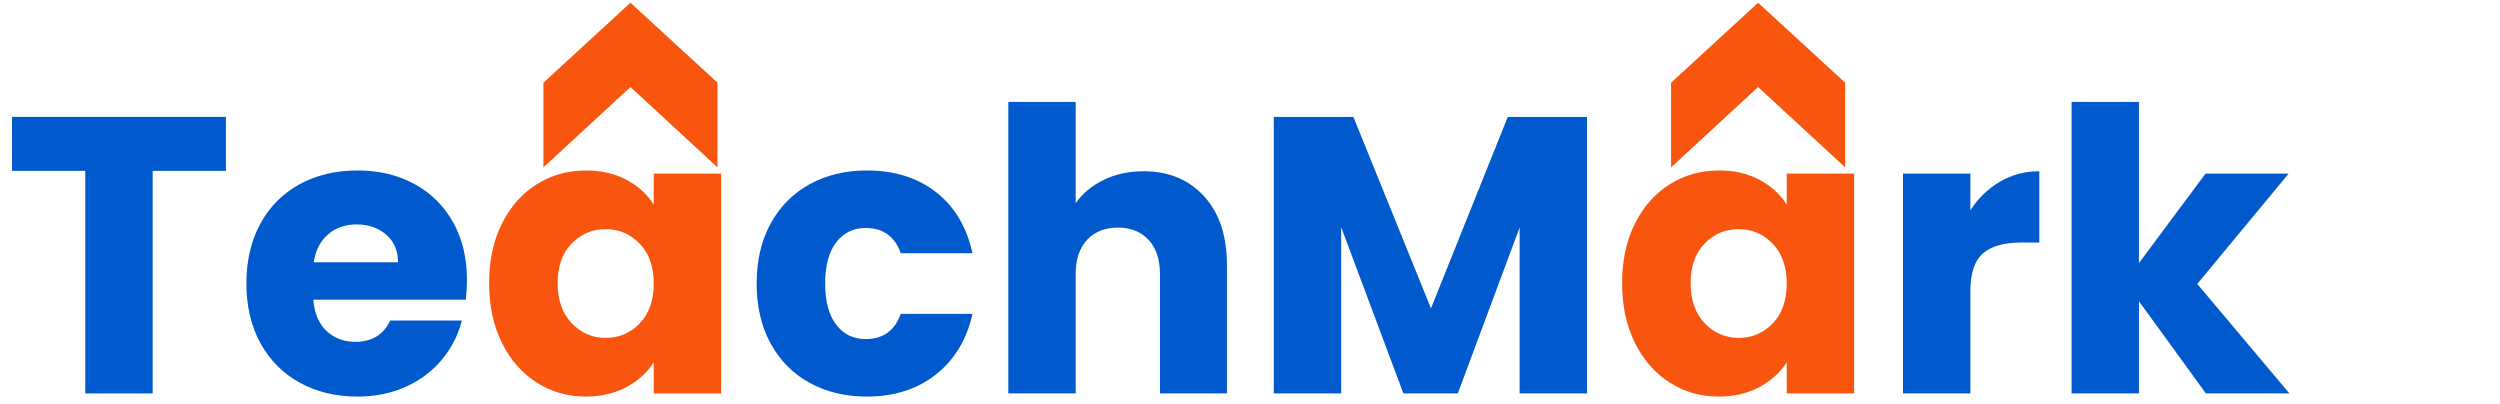 <svg xmlns="http://www.w3.org/2000/svg" xmlns:xlink="http://www.w3.org/1999/xlink" width="1523" zoomAndPan="magnify" viewBox="0 0 1142.25 184.5" height="246" preserveAspectRatio="xMidYMid meet" version="1.0"><defs><g/></defs><g fill="#005acd" fill-opacity="1"><g transform="translate(1.17, 179.758)"><g><path d="M 102.047 -126.344 L 102.047 -101.688 L 68.578 -101.688 L 68.578 0 L 37.797 0 L 37.797 -101.688 L 4.312 -101.688 L 4.312 -126.344 Z M 102.047 -126.344 "/></g></g></g><g fill="#005acd" fill-opacity="1"><g transform="translate(107.534, 179.758)"><g><path d="M 105.828 -51.828 C 105.828 -48.953 105.648 -45.957 105.297 -42.844 L 35.641 -42.844 C 36.117 -36.602 38.125 -31.832 41.656 -28.531 C 45.195 -25.227 49.551 -23.578 54.719 -23.578 C 62.395 -23.578 67.734 -26.816 70.734 -33.297 L 103.484 -33.297 C 101.805 -26.691 98.773 -20.75 94.391 -15.469 C 90.016 -10.195 84.523 -6.062 77.922 -3.062 C 71.328 -0.062 63.953 1.438 55.797 1.438 C 45.953 1.438 37.191 -0.66 29.516 -4.859 C 21.836 -9.055 15.836 -15.055 11.516 -22.859 C 7.203 -30.66 5.047 -39.781 5.047 -50.219 C 5.047 -60.656 7.172 -69.77 11.422 -77.562 C 15.68 -85.363 21.648 -91.363 29.328 -95.562 C 37.016 -99.77 45.836 -101.875 55.797 -101.875 C 65.516 -101.875 74.148 -99.832 81.703 -95.75 C 89.266 -91.664 95.176 -85.844 99.438 -78.281 C 103.695 -70.727 105.828 -61.91 105.828 -51.828 Z M 74.328 -59.938 C 74.328 -65.219 72.523 -69.414 68.922 -72.531 C 65.328 -75.656 60.832 -77.219 55.438 -77.219 C 50.281 -77.219 45.93 -75.719 42.391 -72.719 C 38.848 -69.719 36.656 -65.457 35.812 -59.938 Z M 74.328 -59.938 "/></g></g></g><g fill="#f8560f" fill-opacity="1"><g transform="translate(218.424, 179.758)"><g><path d="M 5.047 -50.391 C 5.047 -60.711 6.992 -69.77 10.891 -77.562 C 14.785 -85.363 20.094 -91.363 26.812 -95.562 C 33.531 -99.77 41.031 -101.875 49.312 -101.875 C 56.395 -101.875 62.602 -100.43 67.938 -97.547 C 73.281 -94.672 77.391 -90.895 80.266 -86.219 L 80.266 -100.438 L 111.047 -100.438 L 111.047 0 L 80.266 0 L 80.266 -14.219 C 77.266 -9.539 73.094 -5.758 67.75 -2.875 C 62.414 0 56.211 1.438 49.141 1.438 C 40.973 1.438 33.531 -0.691 26.812 -4.953 C 20.094 -9.211 14.785 -15.27 10.891 -23.125 C 6.992 -30.988 5.047 -40.078 5.047 -50.391 Z M 80.266 -50.219 C 80.266 -57.895 78.133 -63.953 73.875 -68.391 C 69.625 -72.828 64.438 -75.047 58.312 -75.047 C 52.195 -75.047 47.008 -72.859 42.75 -68.484 C 38.488 -64.109 36.359 -58.078 36.359 -50.391 C 36.359 -42.711 38.488 -36.625 42.75 -32.125 C 47.008 -27.625 52.195 -25.375 58.312 -25.375 C 64.438 -25.375 69.625 -27.594 73.875 -32.031 C 78.133 -36.477 80.266 -42.539 80.266 -50.219 Z M 80.266 -50.219 "/></g></g></g><g fill="#005acd" fill-opacity="1"><g transform="translate(340.656, 179.758)"><g><path d="M 5.047 -50.219 C 5.047 -60.656 7.172 -69.77 11.422 -77.562 C 15.68 -85.363 21.617 -91.363 29.234 -95.562 C 36.859 -99.77 45.594 -101.875 55.438 -101.875 C 68.031 -101.875 78.555 -98.57 87.016 -91.969 C 95.484 -85.375 101.035 -76.078 103.672 -64.078 L 70.906 -64.078 C 68.156 -71.754 62.816 -75.594 54.891 -75.594 C 49.254 -75.594 44.754 -73.398 41.391 -69.016 C 38.035 -64.641 36.359 -58.375 36.359 -50.219 C 36.359 -42.062 38.035 -35.789 41.391 -31.406 C 44.754 -27.031 49.254 -24.844 54.891 -24.844 C 62.816 -24.844 68.156 -28.68 70.906 -36.359 L 103.672 -36.359 C 101.035 -24.598 95.457 -15.359 86.938 -8.641 C 78.414 -1.922 67.914 1.438 55.438 1.438 C 45.594 1.438 36.859 -0.66 29.234 -4.859 C 21.617 -9.055 15.68 -15.055 11.422 -22.859 C 7.172 -30.66 5.047 -39.781 5.047 -50.219 Z M 5.047 -50.219 "/></g></g></g><g fill="#005acd" fill-opacity="1"><g transform="translate(449.54, 179.758)"><g><path d="M 72.891 -101.516 C 84.41 -101.516 93.648 -97.703 100.609 -90.078 C 107.566 -82.461 111.047 -71.992 111.047 -58.672 L 111.047 0 L 80.453 0 L 80.453 -54.531 C 80.453 -61.25 78.711 -66.469 75.234 -70.188 C 71.754 -73.906 67.07 -75.766 61.188 -75.766 C 55.312 -75.766 50.633 -73.906 47.156 -70.188 C 43.676 -66.469 41.938 -61.25 41.938 -54.531 L 41.938 0 L 11.156 0 L 11.156 -133.188 L 41.938 -133.188 L 41.938 -86.938 C 45.051 -91.375 49.305 -94.91 54.703 -97.547 C 60.109 -100.191 66.172 -101.516 72.891 -101.516 Z M 72.891 -101.516 "/></g></g></g><g fill="#005acd" fill-opacity="1"><g transform="translate(570.842, 179.758)"><g><path d="M 154.25 -126.344 L 154.25 0 L 123.469 0 L 123.469 -75.766 L 95.219 0 L 70.375 0 L 41.938 -75.953 L 41.938 0 L 11.156 0 L 11.156 -126.344 L 47.516 -126.344 L 82.969 -38.875 L 118.062 -126.344 Z M 154.25 -126.344 "/></g></g></g><g fill="#f8560f" fill-opacity="1"><g transform="translate(736.091, 179.758)"><g><path d="M 5.047 -50.391 C 5.047 -60.711 6.992 -69.77 10.891 -77.562 C 14.785 -85.363 20.094 -91.363 26.812 -95.562 C 33.531 -99.77 41.031 -101.875 49.312 -101.875 C 56.395 -101.875 62.602 -100.43 67.938 -97.547 C 73.281 -94.672 77.391 -90.895 80.266 -86.219 L 80.266 -100.438 L 111.047 -100.438 L 111.047 0 L 80.266 0 L 80.266 -14.219 C 77.266 -9.539 73.094 -5.758 67.75 -2.875 C 62.414 0 56.211 1.438 49.141 1.438 C 40.973 1.438 33.531 -0.691 26.812 -4.953 C 20.094 -9.211 14.785 -15.27 10.891 -23.125 C 6.992 -30.988 5.047 -40.078 5.047 -50.391 Z M 80.266 -50.219 C 80.266 -57.895 78.133 -63.953 73.875 -68.391 C 69.625 -72.828 64.438 -75.047 58.312 -75.047 C 52.195 -75.047 47.008 -72.859 42.75 -68.484 C 38.488 -64.109 36.359 -58.078 36.359 -50.391 C 36.359 -42.711 38.488 -36.625 42.75 -32.125 C 47.008 -27.625 52.195 -25.375 58.312 -25.375 C 64.438 -25.375 69.625 -27.594 73.875 -32.031 C 78.133 -36.477 80.266 -42.539 80.266 -50.219 Z M 80.266 -50.219 "/></g></g></g><g fill="#005acd" fill-opacity="1"><g transform="translate(858.323, 179.758)"><g><path d="M 41.938 -83.688 C 45.531 -89.207 50.023 -93.555 55.422 -96.734 C 60.828 -99.922 66.832 -101.516 73.438 -101.516 L 73.438 -68.938 L 64.969 -68.938 C 57.289 -68.938 51.531 -67.285 47.688 -63.984 C 43.852 -60.68 41.938 -54.891 41.938 -46.609 L 41.938 0 L 11.156 0 L 11.156 -100.438 L 41.938 -100.438 Z M 41.938 -83.688 "/></g></g></g><g fill="#005acd" fill-opacity="1"><g transform="translate(935.352, 179.758)"><g><path d="M 72.531 0 L 41.938 -42.109 L 41.938 0 L 11.156 0 L 11.156 -133.188 L 41.938 -133.188 L 41.938 -59.578 L 72.359 -100.438 L 110.328 -100.438 L 68.578 -50.031 L 110.688 0 Z M 72.531 0 "/></g></g></g><g fill="#f8560f" fill-opacity="1"><g transform="translate(351.05, 87.825)"><g><path d="M -102.766 -11.344 L -102.766 -50.031 L -63 -86.578 L -23.219 -50.031 L -23.219 -11.344 L -63 -48.062 Z M -102.766 -11.344 "/></g></g></g><g fill="#f8560f" fill-opacity="1"><g transform="translate(866.274, 87.825)"><g><path d="M -102.766 -11.344 L -102.766 -50.031 L -63 -86.578 L -23.219 -50.031 L -23.219 -11.344 L -63 -48.062 Z M -102.766 -11.344 "/></g></g></g></svg>